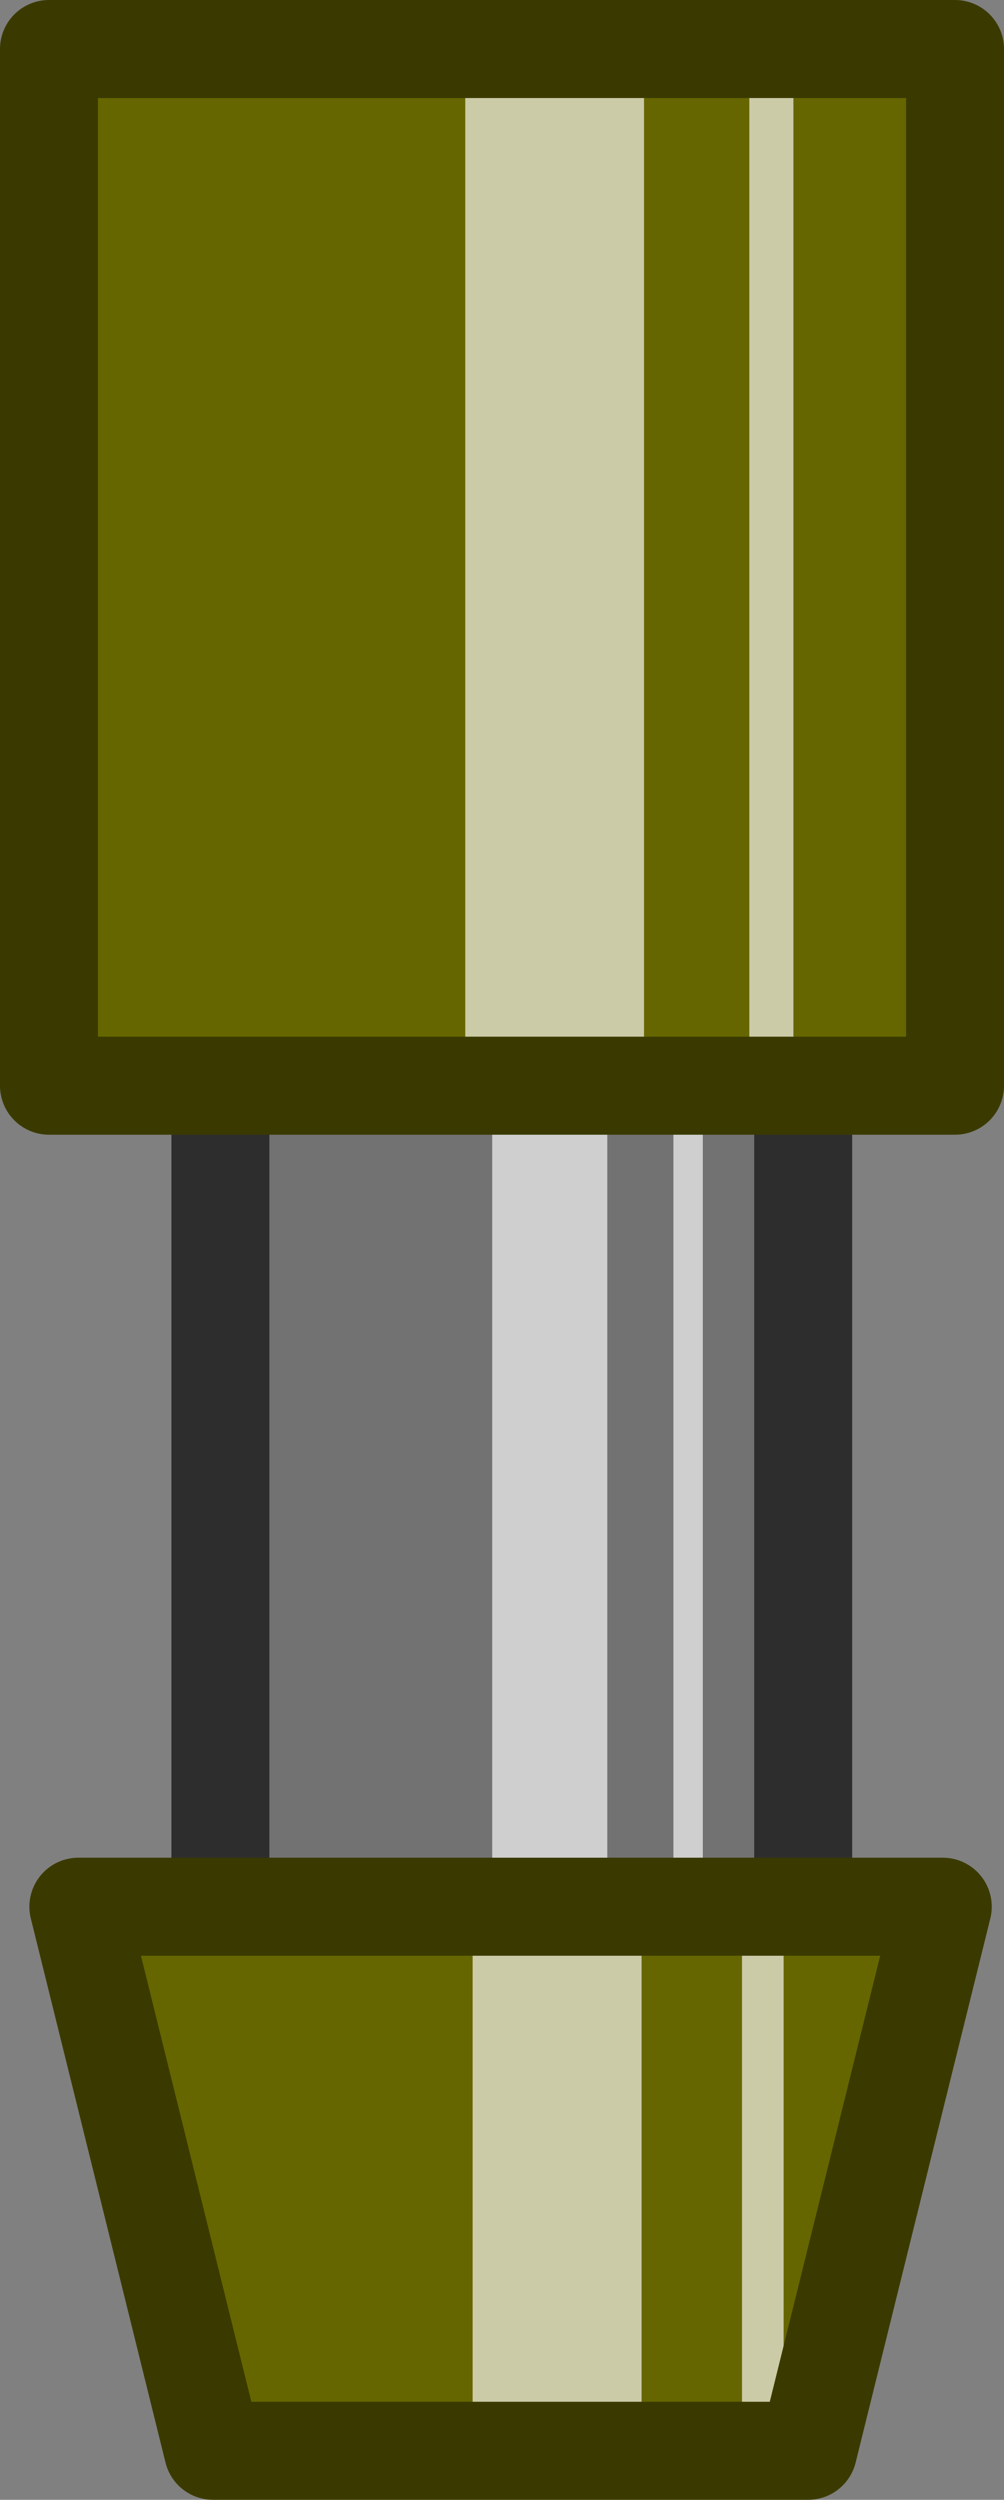 <?xml version="1.0" encoding="UTF-8" standalone="no"?>
<svg xmlns:xlink="http://www.w3.org/1999/xlink" height="51.0px" width="20.5px" xmlns="http://www.w3.org/2000/svg">
  <rect width="100%" height="100%" fill="#808080" stroke="none"/>
  <g transform="matrix(1.0, 0.0, 0.0, 1.0, 10.25, 25.5)">
    <path d="M6.15 -18.65 L6.15 13.45 -5.75 13.45 -5.75 -18.65 6.15 -18.65" fill="#727272" fill-rule="evenodd" stroke="none"/>
    <path d="M3.5 -18.55 L3.5 13.55 4.1 13.55 4.1 -18.55 3.5 -18.55 M-0.2 -18.55 L-0.2 13.55 2.15 13.55 2.15 -18.55 -0.2 -18.55" fill="#ffffff" fill-opacity="0.659" fill-rule="evenodd" stroke="none"/>
    <path d="M6.15 -18.65 L6.15 13.45 -5.75 13.45 -5.75 -18.65 6.15 -18.65 Z" fill="none" stroke="#2e2d2d" stroke-linecap="round" stroke-linejoin="round" stroke-width="2.0"/>
    <path d="M9.25 -24.5 L9.25 -3.35 -9.25 -3.35 -9.25 -24.5 9.25 -24.5" fill="#666600" fill-rule="evenodd" stroke="none"/>
    <path d="M5.05 -24.5 L5.05 -3.35 5.95 -3.35 5.95 -24.5 5.05 -24.5 M-0.75 -24.5 L-0.75 -3.35 2.9 -3.35 2.9 -24.5 -0.75 -24.5" fill="#ffffff" fill-opacity="0.659" fill-rule="evenodd" stroke="none"/>
    <path d="M9.25 -24.5 L9.25 -3.35 -9.25 -3.35 -9.25 -24.5 9.25 -24.5 Z" fill="none" stroke="#3a3a00" stroke-linecap="round" stroke-linejoin="round" stroke-width="2.0"/>
    <path d="M6.25 24.5 L-5.9 24.5 -8.65 13.4 9.0 13.4 6.25 24.5" fill="#666600" fill-rule="evenodd" stroke="none"/>
    <path d="M4.9 13.05 L4.9 24.15 5.75 24.15 5.75 13.05 4.9 13.05 M-0.6 13.05 L-0.6 24.15 2.85 24.15 2.85 13.05 -0.6 13.05" fill="#ffffff" fill-opacity="0.659" fill-rule="evenodd" stroke="none"/>
    <path d="M6.25 24.5 L-5.9 24.5 -8.65 13.4 9.0 13.4 6.25 24.5 Z" fill="none" stroke="#3a3a00" stroke-linecap="round" stroke-linejoin="round" stroke-width="2.0"/>
  </g>
</svg>

